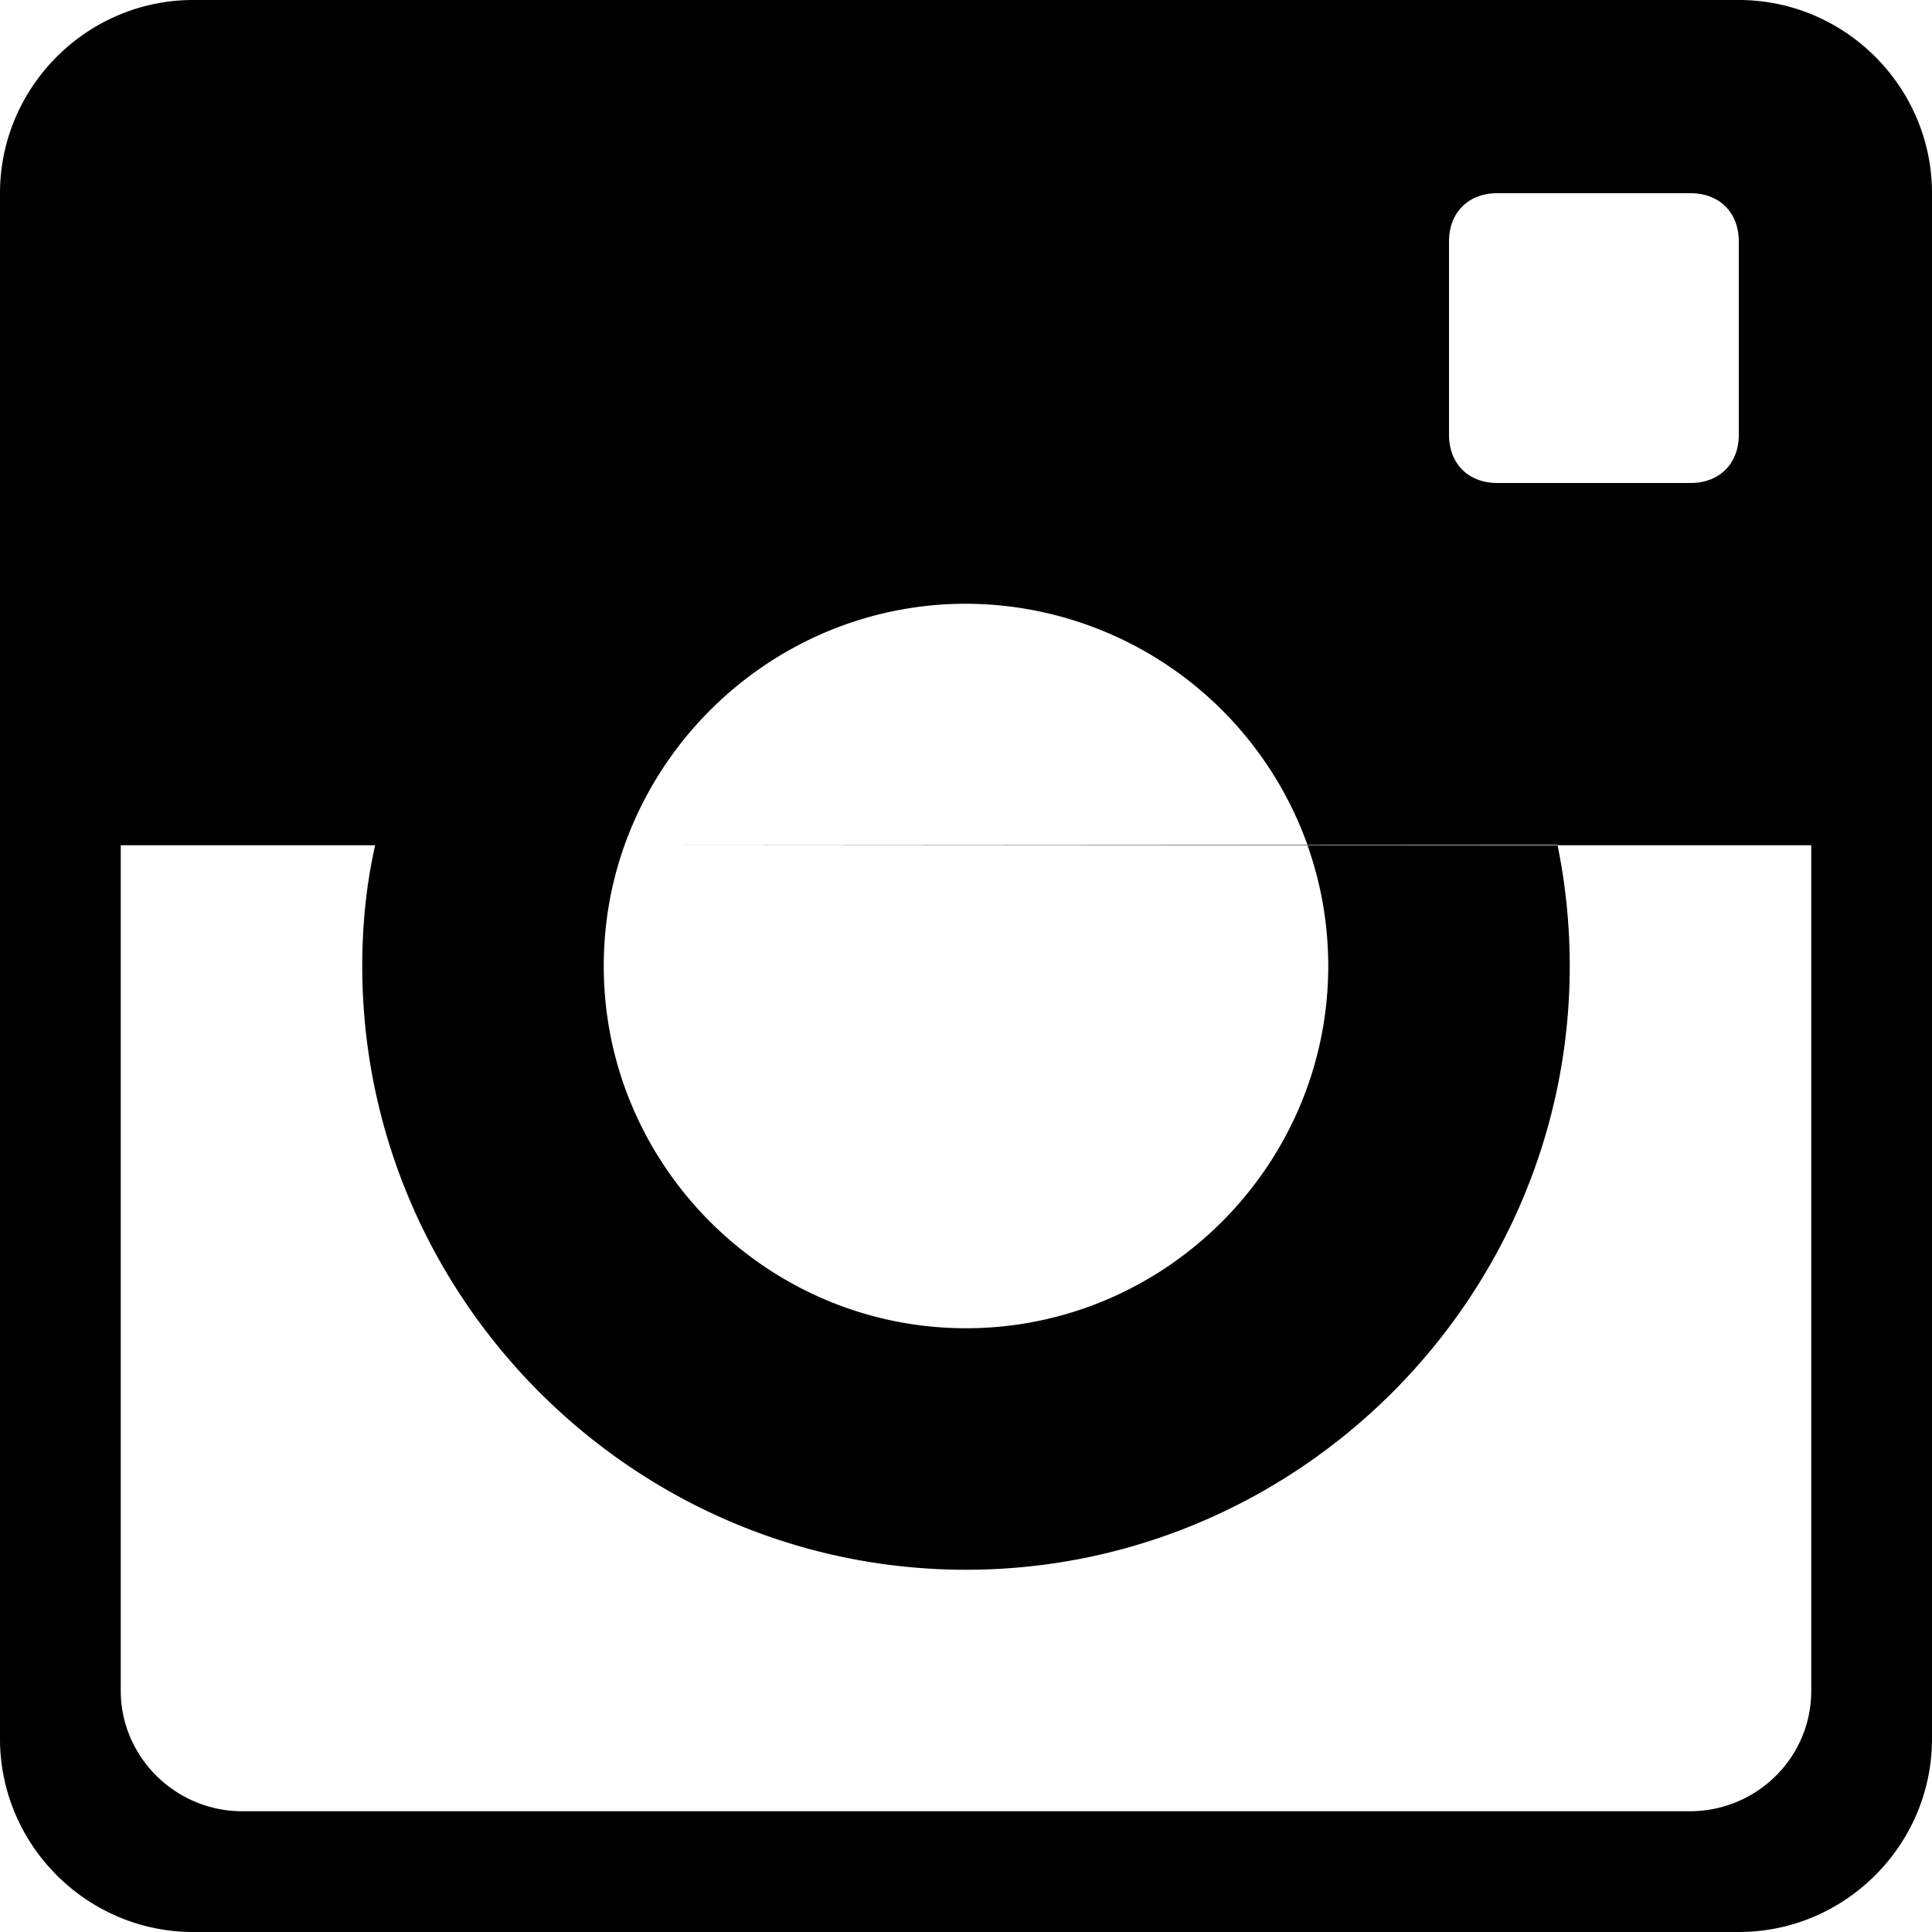 <svg xmlns="http://www.w3.org/2000/svg" width="16" height="16" viewBox="0 0 16 16"><path fill-rule="evenodd" d="M5.172 7H3.107m9.79-.005L12.9 7h-2.071A3.012 3.012 0 0 0 8 5c-1.3 0-2.413.838-2.828 2M3.107 7H1v7.003c0 .544.45.997 1.007.997h11.986c.557 0 1.007-.446 1.007-.997V7h-2.101c.066.323.101.658.101 1 0 2.75-2.25 5-5 5s-5-2.25-5-5c0-.352.037-.695.107-1zM14.4 0H1.6C.72 0 0 .72 0 1.6v12.8c0 .88.72 1.6 1.6 1.6h12.8c.88 0 1.6-.72 1.6-1.6V1.6c0-.88-.72-1.6-1.6-1.6zm0 3.6c0 .24-.16.4-.4.4h-1.6c-.24 0-.4-.16-.4-.4V2c0-.24.16-.4.4-.4H14c.24 0 .4.16.4.4v1.6zM5.172 7h5.656c.111.313.172.65.172 1 0 1.65-1.35 3-3 3S5 9.65 5 8c0-.35.06-.687.172-1z"/></svg>